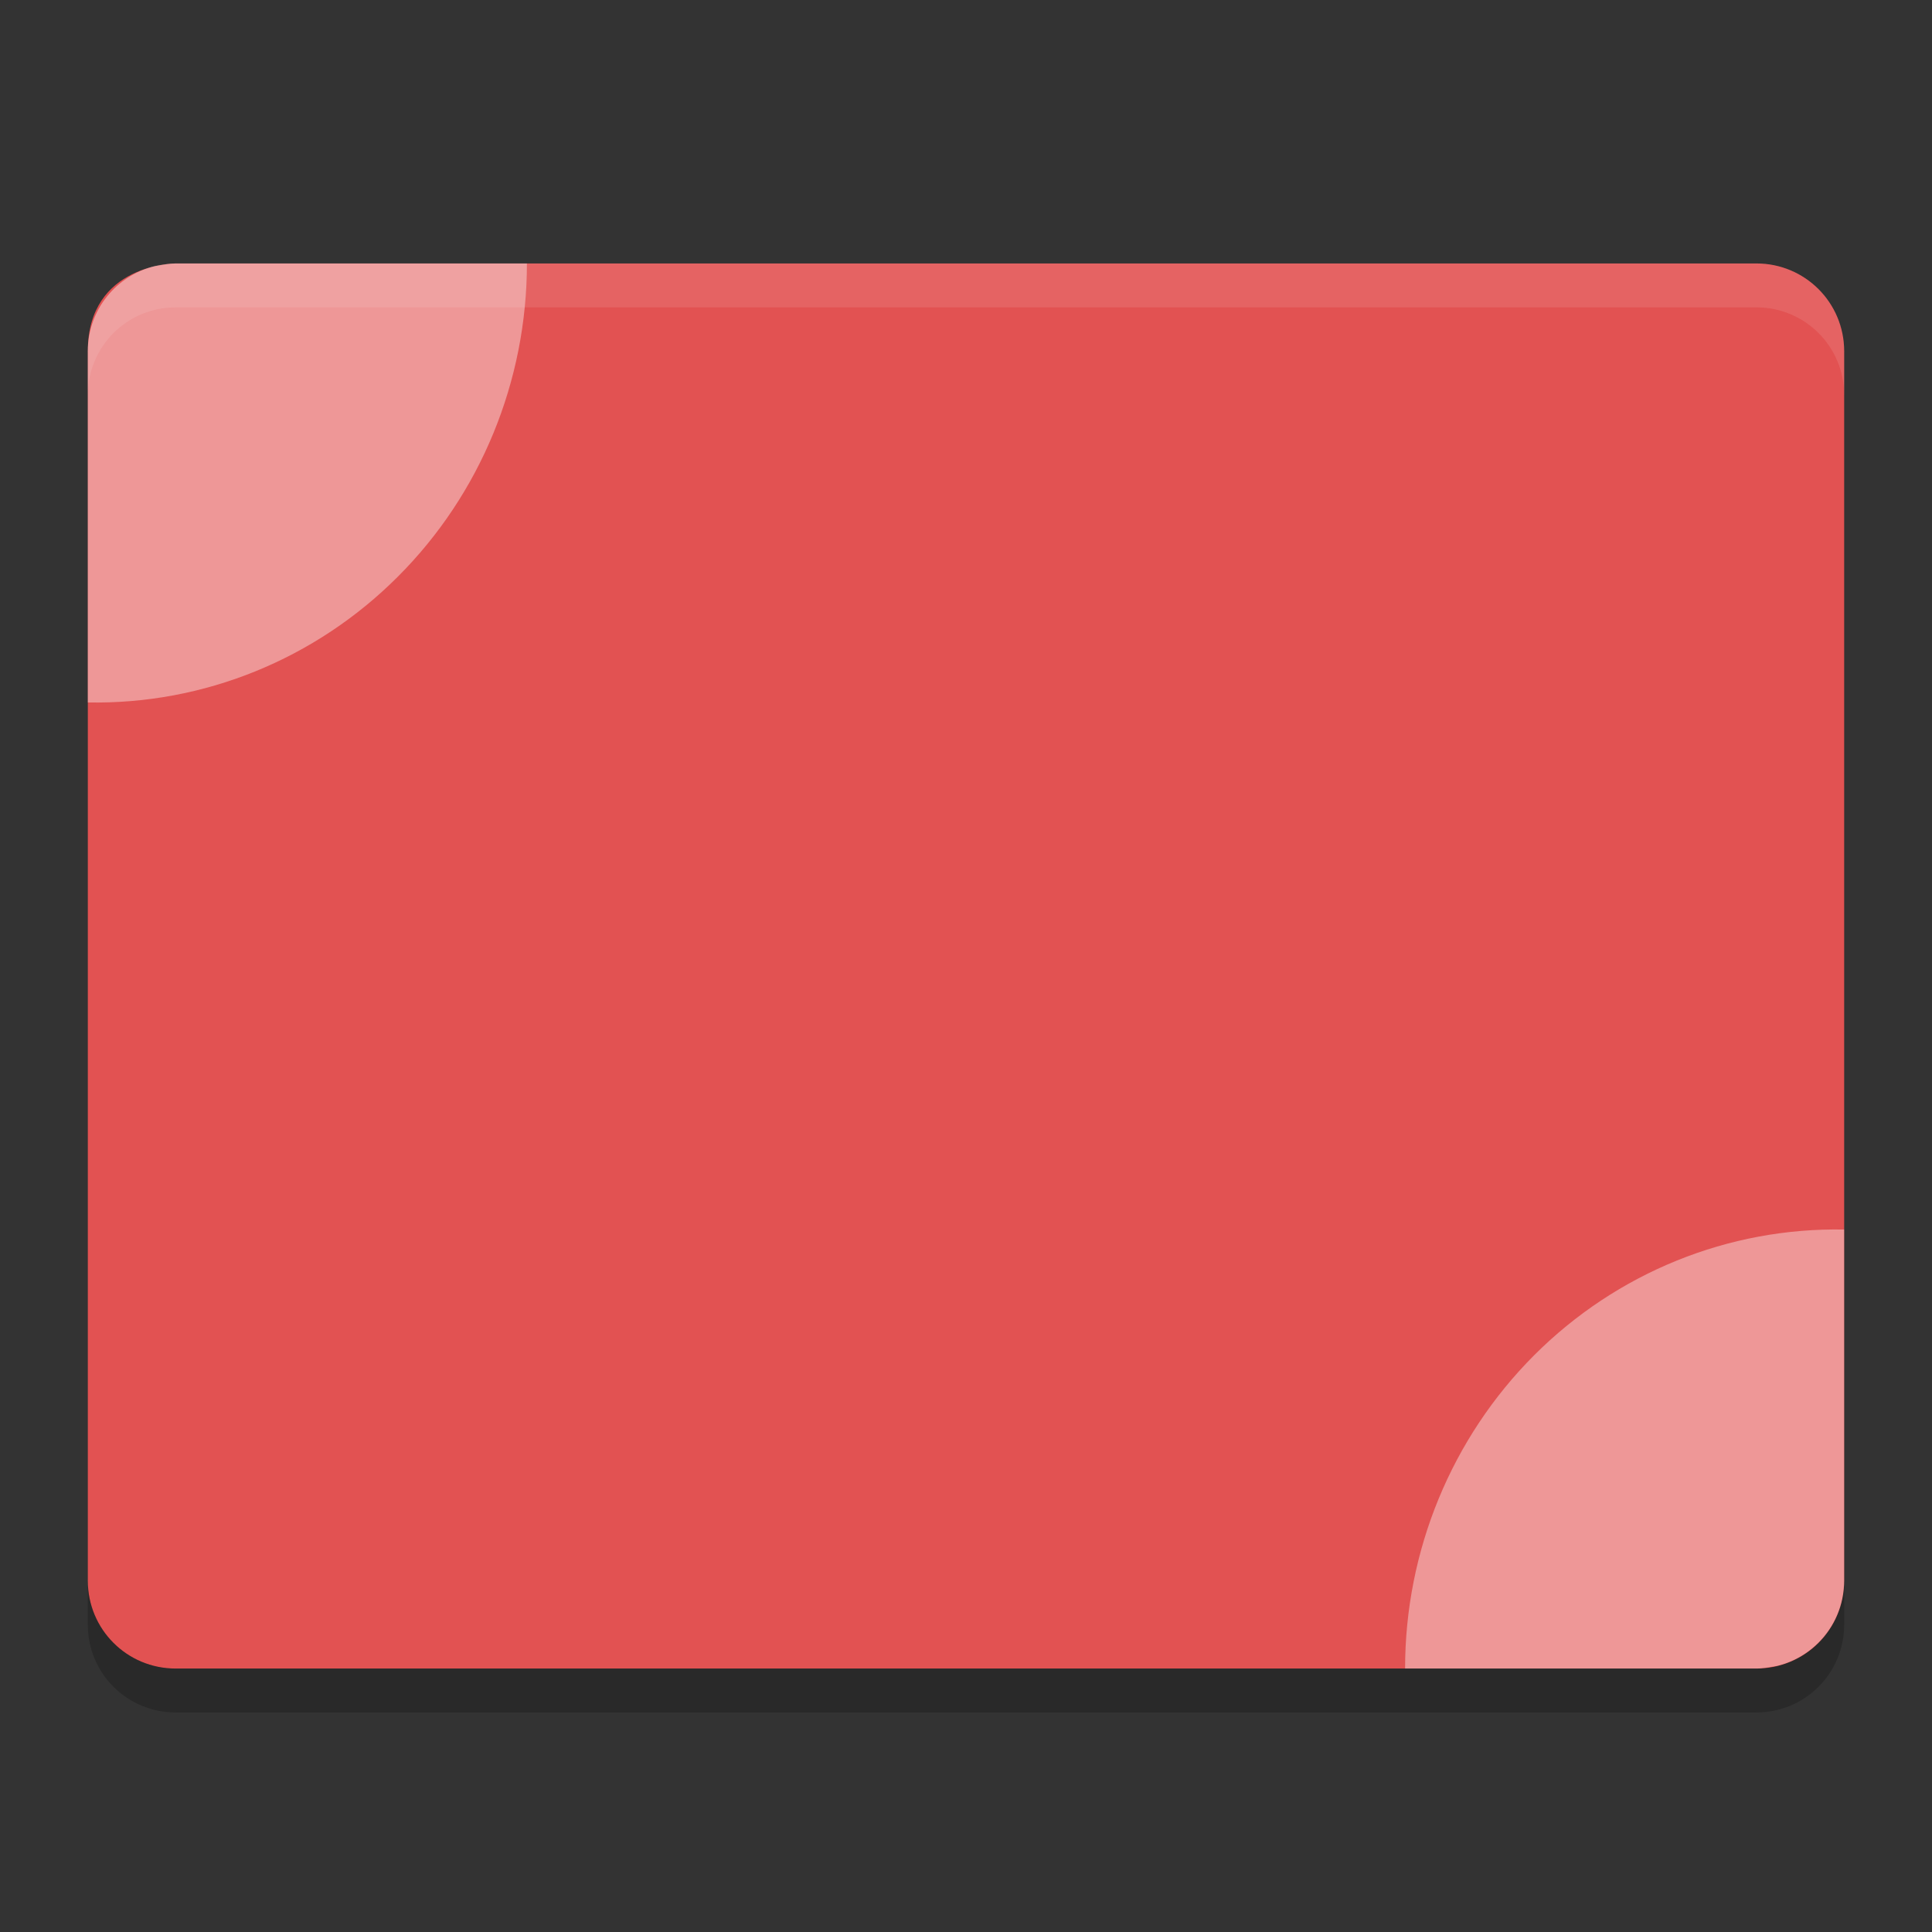 <svg width="22" height="22" version="1" xmlns="http://www.w3.org/2000/svg">
 <rect width="100%" height="100%" fill="#333333" stroke="none"/>
 <path d="m2 3s-1 0-1 1v14c0 0.554 0.446 1 1 1h18c0.554 0 1-0.446 1-1v-14c0-0.554-0.446-1-1-1h-18z" fill="#e25252"/>
 <path d="m21 14.001c-1.318-0.025-2.59 0.491-3.53 1.431-0.94 0.941-1.47 2.226-1.47 3.568h4c0.071 0 0.154-0.017 0.235-0.03 0.438-0.106 0.764-0.498 0.764-0.97v-3.999z" fill="#fff" fill-rule="evenodd" opacity=".4"/>
 <path d="m1 18v0.5c0 0.554 0.446 1 1 1h18c0.554 0 1-0.446 1-1v-0.5c0 0.554-0.446 1-1 1h-18c-0.554 0-1-0.446-1-1z" opacity=".2"/>
 <path d="m2 3c-0.554 0-1 0.446-1 1v0.5c0-0.554 0.446-1 1-1h18c0.554 0 1 0.446 1 1v-0.5c0-0.554-0.446-1-1-1h-18z" fill="#fff" opacity=".1"/>
 <path d="m1 7.999c1.318 0.025 2.59-0.491 3.53-1.432 0.941-0.94 1.47-2.225 1.47-3.567h-4c-0.071 0-0.154 0.016-0.235 0.03-0.439 0.106-0.765 0.497-0.765 0.97v3.999z" fill="#fff" fill-rule="evenodd" opacity=".4"/>
</svg>
